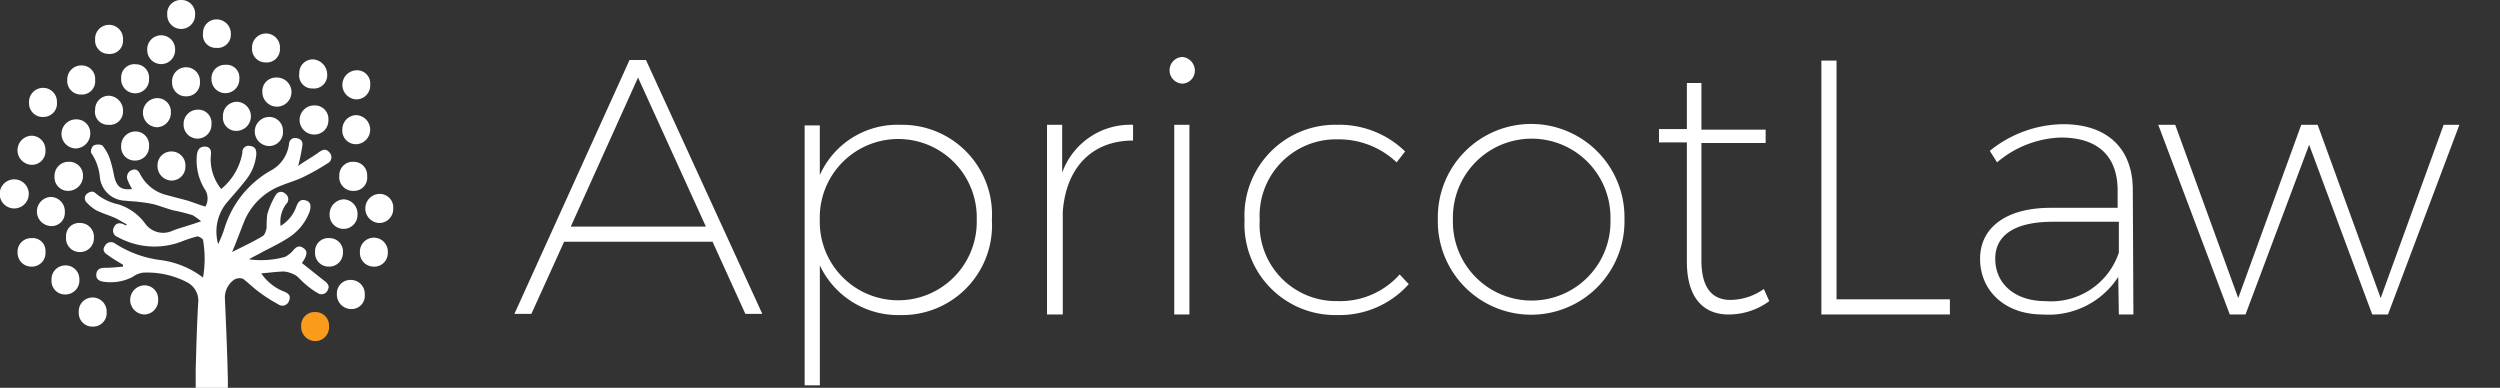 <svg id="apricotlaw-logo-white" xmlns="http://www.w3.org/2000/svg" width="167.6" height="25.997" viewBox="0 0 167.6 25.997">
  <rect x="0" y="0" width="167.6" height="25.997" fill="#333333" stroke="none"/>
  <g id="XMLID_2_">
    <path id="XMLID_42_" d="M17.158,26.2a3.714,3.714,0,0,1-.284-.569.5.5,0,0,1,.244-.691c.284-.122.447,0,.569.244a2.735,2.735,0,0,0,1.787,1.422c.447.122.934.244,1.381.366.406.122.772.284,1.219.406a1.113,1.113,0,0,0-.081-1.219,3.687,3.687,0,0,1-.487-2.275c.041-.325.2-.528.528-.528.366,0,.447.284.406.569a3.161,3.161,0,0,0,.691,2.275,4.055,4.055,0,0,0,1.422-2.437.418.418,0,0,1,.528-.447c.325.041.406.244.406.528a3.183,3.183,0,0,1-.731,1.787c-.406.528-.853,1.016-1.3,1.544a3.063,3.063,0,0,0-.528,2.722,8.189,8.189,0,0,0,.447-1.137,6.706,6.706,0,0,1,3.047-3.778,2.35,2.35,0,0,0,1.259-1.828.4.4,0,0,1,.487-.366c.284.041.447.2.406.487a12,12,0,0,1-.284,1.381c.447-.325.894-.569,1.3-.853.366-.284.569-.325.812-.041a.461.461,0,0,1-.162.731,15.594,15.594,0,0,1-1.584.894c-.487.244-.975.366-1.462.569a4.345,4.345,0,0,0-2.478,2.315c-.284.691-.528,1.381-.853,2.153.731-.366,1.422-.691,2.031-1.056.162-.081.244-.366.284-.569a6.582,6.582,0,0,1,.041-.894,5.269,5.269,0,0,1,.569-1.3.4.4,0,0,1,.65-.081.44.44,0,0,1,.041.691,2.043,2.043,0,0,0-.366,1.462,2.489,2.489,0,0,0,1.056-1.3c.122-.325.284-.528.65-.406q.427.122.244.731A3.515,3.515,0,0,1,27.6,29.493c-.569.366-1.178.65-1.787.975-.284.162-.569.284-.812.447a5.944,5.944,0,0,0,2.4-.162,1.675,1.675,0,0,0,.528-.406c.2-.244.406-.406.691-.2.284.162.284.406.081.772a2.488,2.488,0,0,1-.162.244c.528.406,1.016.812,1.544,1.219.2.162.325.325.2.569a.449.449,0,0,1-.65.244,5.547,5.547,0,0,1-.853-.609c-.2-.162-.406-.406-.609-.569a1.947,1.947,0,0,0-.812-.284c-.487,0-.975.081-1.544.122a3.325,3.325,0,0,0,1.422,1.178c.447.162.569.325.447.65a.468.468,0,0,1-.731.244,10.009,10.009,0,0,1-1.381-.894c-.325-.244-.65-.569-.975-.812a.7.7,0,0,0-.569.041,1.453,1.453,0,0,0-.65,1.259c.081,1.828.162,3.656.2,5.484v.528H21.423V38.267c.041-1.462.081-2.925.162-4.387a1.391,1.391,0,0,0-.731-1.422,5.77,5.77,0,0,0-2.965-.65,1.475,1.475,0,0,0-.691.284,3.223,3.223,0,0,1-1.95.325c-.284-.041-.528-.162-.487-.528.041-.325.284-.406.569-.406.406,0,.812-.041,1.219-.081v-.122c-.325-.2-.691-.406-1.016-.65-.2-.122-.406-.325-.2-.609a.455.455,0,0,1,.691-.162,7.267,7.267,0,0,0,3.006,1.1,5.981,5.981,0,0,1,2.884,1.178,7.488,7.488,0,0,0,0-2.518c0-.081-.284-.244-.366-.244a7.428,7.428,0,0,0-1.016.325,5.09,5.09,0,0,1-4.346-.284.449.449,0,0,1-.244-.65c.122-.284.366-.325.65-.2.041.041.122.041.162.081,0-.041.041-.041.041-.081-.244-.122-.487-.284-.731-.406-.447-.2-.894-.325-1.3-.528a2.473,2.473,0,0,1-.609-.487.4.4,0,0,1-.081-.569c.2-.2.447-.284.65-.081a3.469,3.469,0,0,0,1.5.731,3.531,3.531,0,0,1,1.787,1.259,1.487,1.487,0,0,0,1.909.487c.569-.2,1.178-.366,1.869-.609a4.929,4.929,0,0,0-.569-.406,12.153,12.153,0,0,0-1.3-.325c-.447-.122-.853-.284-1.3-.406a8.8,8.8,0,0,0-1.016-.162c-.284-.041-.609-.041-.894-.081A1.749,1.749,0,0,1,15,25.431a3.4,3.4,0,0,0-.569-1.625c-.081-.081,0-.447.162-.528a.692.692,0,0,1,.569,0,2.837,2.837,0,0,1,.528.975,8.549,8.549,0,0,1,.244.975C16.1,26.081,16.427,26.284,17.158,26.2Z" transform="translate(-8.302 -13.529)" fill="#fff"/>
    <path id="XMLID_41_" d="M44.234,12.8a.976.976,0,1,1-.934.975A.907.907,0,0,1,44.234,12.8Z" transform="translate(-25.711 -7.601)" fill="#fff"/>
    <path id="XMLID_40_" d="M43.469,6.516a.886.886,0,0,1-.975.934.9.9,0,0,1-.894-.975.936.936,0,1,1,1.869.041Z" transform="translate(-24.702 -3.266)" fill="#fff"/>
    <path id="XMLID_39_" d="M30.269,12.075a.907.907,0,0,1-.934.975.919.919,0,0,1-.934-.934.94.94,0,0,1,.934-1.016A.929.929,0,0,1,30.269,12.075Z" transform="translate(-16.864 -6.591)" fill="#fff"/>
    <path id="XMLID_38_" d="M56.534,48.15a.965.965,0,0,1-.934-1.016.9.9,0,0,1,.934-.934.929.929,0,0,1,.934.975A.886.886,0,0,1,56.534,48.15Z" transform="translate(-33.015 -27.433)" fill="#fff"/>
    <path id="XMLID_37_" d="M12.769,37.775a.929.929,0,0,1-.934.975.919.919,0,0,1-.934-1.016.874.874,0,0,1,.934-.934A.929.929,0,0,1,12.769,37.775Z" transform="translate(-6.472 -21.852)" fill="#fff"/>
    <path id="XMLID_36_" d="M17.569,5.116a.886.886,0,0,1-.975.934.9.9,0,0,1-.894-.975.929.929,0,0,1,.934-.975A.94.94,0,0,1,17.569,5.116Z" transform="translate(-9.323 -2.435)" fill="#fff"/>
    <path id="XMLID_35_" d="M51.264,10.816a.886.886,0,0,1-.975.934.87.87,0,0,1-.894-1.016A.9.9,0,0,1,50.33,9.8,1.018,1.018,0,0,1,51.264,10.816Z" transform="translate(-29.329 -5.819)" fill="#fff"/>
    <path id="XMLID_34_" d="M20.934,12.546A.941.941,0,0,1,20,11.53a.886.886,0,0,1,.975-.934.9.9,0,0,1,.894.975A.929.929,0,0,1,20.934,12.546Z" transform="translate(-11.876 -6.29)" fill="#fff"/>
    <path id="XMLID_33_" d="M36.769,11.63a.935.935,0,1,1-1.869,0,.9.9,0,0,1,.934-.934A.855.855,0,0,1,36.769,11.63Z" transform="translate(-20.723 -6.35)" fill="#fff"/>
    <path id="XMLID_32_" d="M12.034,12.75a.907.907,0,0,1-.934-.975.939.939,0,0,1,.975-.975.9.9,0,0,1,.894.975A.886.886,0,0,1,12.034,12.75Z" transform="translate(-6.591 -6.413)" fill="#fff"/>
    <path id="XMLID_31_" d="M5.734,14.5a.929.929,0,0,1,.934.975.9.9,0,0,1-.894.975.907.907,0,0,1-.975-.934A.941.941,0,0,1,5.734,14.5Z" transform="translate(-2.85 -8.61)" fill="#fff"/>
    <path id="XMLID_30_" d="M61.269,40.216a.905.905,0,0,1-.975.934.921.921,0,0,1-.894-.975.936.936,0,1,1,1.869.041Z" transform="translate(-35.271 -23.277)" fill="#fff"/>
    <path id="XMLID_29_" d="M57.434,20.95a.907.907,0,0,1-.934-.975A.954.954,0,0,1,57.434,19a.976.976,0,0,1,0,1.95Z" transform="translate(-33.549 -11.282)" fill="#fff"/>
    <path id="XMLID_28_" d="M56.934,28.65A.919.919,0,0,1,56,27.634a.9.9,0,0,1,.934-.934.907.907,0,0,1,.934.975A.886.886,0,0,1,56.934,28.65Z" transform="translate(-33.253 -15.854)" fill="#fff"/>
    <path id="XMLID_27_" d="M.975,29.6a.975.975,0,0,1-.041,1.95A.975.975,0,0,1,.975,29.6Z" transform="translate(0 -17.576)" fill="#fff"/>
    <path id="XMLID_26_" d="M33.5,4.134A.9.9,0,0,1,34.43,3.2a.954.954,0,0,1,.934.975.886.886,0,0,1-.975.934A.856.856,0,0,1,33.5,4.134Z" transform="translate(-19.888 -1.9)" fill="#fff"/>
    <path id="XMLID_25_" d="M25.469,17.134a.963.963,0,0,1-.934,1.016.977.977,0,0,1-.041-1.95A.907.907,0,0,1,25.469,17.134Z" transform="translate(-14.014 -9.619)" fill="#fff"/>
    <path id="XMLID_24_" d="M50.475,17.4a.907.907,0,0,1,.934.975.939.939,0,0,1-.975.975.975.975,0,0,1,.041-1.95Z" transform="translate(-29.393 -10.332)" fill="#fff"/>
    <path id="XMLID_23_" d="M11.134,21.65a.975.975,0,0,1,.041-1.95.919.919,0,0,1,.934.934A1,1,0,0,1,11.134,21.65Z" transform="translate(-6.057 -11.698)" fill="#fff"/>
    <path id="XMLID_22_" d="M21.869,22.671a.929.929,0,0,1-.934.975A.907.907,0,0,1,20,22.671a.954.954,0,0,1,.934-.975A.907.907,0,0,1,21.869,22.671Z" transform="translate(-11.876 -12.882)" fill="#fff"/>
    <path id="XMLID_21_" d="M4.769,23.375a.907.907,0,0,1-.934.975.977.977,0,0,1-.041-1.95A.939.939,0,0,1,4.769,23.375Z" transform="translate(-1.722 -13.301)" fill="#fff"/>
    <path id="XMLID_20_" d="M4.769,40.23a.907.907,0,0,1-.934.975.919.919,0,0,1-.934-.934.907.907,0,0,1,.934-.975A.855.855,0,0,1,4.769,40.23Z" transform="translate(-1.722 -23.332)" fill="#fff"/>
    <path id="XMLID_19_" d="M52.934,41.205A.907.907,0,0,1,52,40.23a.886.886,0,0,1,.975-.934.9.9,0,0,1,.894.975A.919.919,0,0,1,52.934,41.205Z" transform="translate(-30.877 -23.332)" fill="#fff"/>
    <path id="XMLID_18_" d="M9.434,45.75a.907.907,0,0,1-.934-.975.929.929,0,0,1,.934-.975.919.919,0,0,1,.934.934A.94.94,0,0,1,9.434,45.75Z" transform="translate(-5.047 -26.008)" fill="#fff"/>
    <path id="XMLID_17_" d="M22.434,49.05a.977.977,0,0,1-.041-1.95.907.907,0,0,1,.975.934A.941.941,0,0,1,22.434,49.05Z" transform="translate(-12.767 -27.968)" fill="#fff"/>
    <path id="XMLID_16_" d="M51.569,52.475a.929.929,0,0,1-.934.975.965.965,0,0,1-.934-1.016.9.9,0,0,1,.934-.934A.907.907,0,0,1,51.569,52.475Z" transform="translate(-29.512 -30.58)" fill="#f99c1c"/>
    <path id="XMLID_15_" d="M7.034,32.5a.965.965,0,0,1,.934,1.016.886.886,0,0,1-.975.934.977.977,0,0,1,.041-1.95Z" transform="translate(-3.622 -19.298)" fill="#fff"/>
    <path id="XMLID_14_" d="M56.269,33.916a.935.935,0,1,1-1.869,0,.99.99,0,0,1,.934-1.016A.965.965,0,0,1,56.269,33.916Z" transform="translate(-32.302 -19.536)" fill="#fff"/>
    <path id="XMLID_13_" d="M57.434,11.6a.886.886,0,0,1,.934.975.929.929,0,0,1-.934.975.976.976,0,0,1,0-1.95Z" transform="translate(-33.549 -6.888)" fill="#fff"/>
    <path id="XMLID_12_" d="M36.8,17.775a.939.939,0,0,1,.975-.975.977.977,0,0,1-.041,1.95A.886.886,0,0,1,36.8,17.775Z" transform="translate(-21.852 -9.976)" fill="#fff"/>
    <path id="XMLID_11_" d="M29.469.975a.935.935,0,1,1-1.869,0A.9.9,0,0,1,28.494,0,.917.917,0,0,1,29.469.975Z" transform="translate(-16.389)" fill="#fff"/>
    <path id="XMLID_10_" d="M43.075,21.25a.975.975,0,0,1-.041-1.95.919.919,0,0,1,.934.934A.932.932,0,0,1,43.075,21.25Z" transform="translate(-24.999 -11.46)" fill="#fff"/>
    <path id="XMLID_9_" d="M32.169,19.071a.935.935,0,1,1-1.869,0,.954.954,0,0,1,.934-.975A.886.886,0,0,1,32.169,19.071Z" transform="translate(-17.992 -10.744)" fill="#fff"/>
    <path id="XMLID_8_" d="M27.869,25.975a.929.929,0,0,1-.934.975A.965.965,0,0,1,26,25.934.919.919,0,0,1,26.934,25,.929.929,0,0,1,27.869,25.975Z" transform="translate(-15.439 -14.845)" fill="#fff"/>
    <path id="XMLID_7_" d="M9.934,28.65A.907.907,0,0,1,9,27.675a.939.939,0,0,1,.975-.975.919.919,0,0,1,.934.934A1,1,0,0,1,9.934,28.65Z" transform="translate(-5.344 -15.854)" fill="#fff"/>
    <path id="XMLID_6_" d="M61.234,32a.907.907,0,0,1,.934.975.939.939,0,0,1-.975.975A.977.977,0,0,1,61.234,32Z" transform="translate(-35.806 -19.001)" fill="#fff"/>
    <path id="XMLID_5_" d="M17.564,16.816a.886.886,0,0,1-.975.934.87.87,0,0,1-.894-1.016.919.919,0,0,1,.934-.934A.99.99,0,0,1,17.564,16.816Z" transform="translate(-9.318 -9.382)" fill="#fff"/>
    <path id="XMLID_4_" d="M26.169,6.775a.935.935,0,1,1-1.869,0,.935.935,0,1,1,1.869,0Z" transform="translate(-14.429 -3.444)" fill="#fff"/>
    <path id="XMLID_3_" d="M13.934,51.05A.907.907,0,0,1,13,50.075a.921.921,0,0,1,.894-.975.939.939,0,0,1,.975.975A.905.905,0,0,1,13.934,51.05Z" transform="translate(-7.719 -29.155)" fill="#fff"/>
  </g>
  <rect id="XMLID_72_" width="133.316" height="18.564" transform="translate(34.284 3.006)" fill="none"/>
  <g id="Group_2140" data-name="Group 2140" transform="translate(34.487 3.818)">
    <path id="Path_5671" data-name="Path 5671" d="M98.183,22.086H88.231L86.037,26.92H84.9L92.618,9.9h1.1l7.8,17.02h-1.137Zm-.447-1.016-4.549-9.993-4.509,9.993Z" transform="translate(-84.9 -9.697)" fill="#fff"/>
    <path id="Path_5672" data-name="Path 5672" d="M145.352,26.977a6.018,6.018,0,0,1-6.134,6.377,5.8,5.8,0,0,1-5.4-3.331v8.043H132.8V20.641h1.016v3.331a5.69,5.69,0,0,1,5.4-3.371A6.019,6.019,0,0,1,145.352,26.977Zm-1.016,0a5.263,5.263,0,1,0-10.521,0,5.262,5.262,0,1,0,10.521,0Z" transform="translate(-113.343 -16.051)" fill="#fff"/>
    <path id="Path_5673" data-name="Path 5673" d="M178.568,20.6v1.056c-2.8,0-4.509,1.869-4.712,4.793v6.865H172.8V20.6h1.016v3.209A4.851,4.851,0,0,1,178.568,20.6Z" transform="translate(-137.095 -16.051)" fill="#fff"/>
    <path id="Path_5674" data-name="Path 5674" d="M194.706,10.294a.868.868,0,0,1-.853.894.895.895,0,0,1,0-1.787A.924.924,0,0,1,194.706,10.294Zm-.366,3.656V26.664h-1.016V13.949Z" transform="translate(-149.089 -9.4)" fill="#fff"/>
    <path id="Path_5675" data-name="Path 5675" d="M211.656,21.575a5.121,5.121,0,0,0-5.24,5.4,5.132,5.132,0,0,0,5.24,5.443,5.332,5.332,0,0,0,4.143-1.787l.609.65a6.213,6.213,0,0,1-4.793,2.072,6.083,6.083,0,0,1-6.215-6.377,6.083,6.083,0,0,1,6.215-6.377,6.313,6.313,0,0,1,4.549,1.787l-.569.731A5.628,5.628,0,0,0,211.656,21.575Z" transform="translate(-156.452 -16.051)" fill="#fff"/>
    <path id="Path_5676" data-name="Path 5676" d="M249.811,26.877a6.257,6.257,0,1,1-12.511,0,6.257,6.257,0,1,1,12.511,0Zm-11.5,0a5.283,5.283,0,1,0,10.561,0,5.282,5.282,0,1,0-10.561,0Z" transform="translate(-175.394 -15.991)" fill="#fff"/>
    <path id="Path_5677" data-name="Path 5677" d="M281.193,28.323a4.59,4.59,0,0,1-2.64.894c-1.787.041-2.884-1.137-2.884-3.534v-8H273.8v-.894h1.869V13.7h.975v3.128h4.306v.894h-4.306V25.6c0,1.787.691,2.681,2.031,2.64a3.918,3.918,0,0,0,2.153-.731Z" transform="translate(-197.068 -11.953)" fill="#fff"/>
    <path id="Path_5678" data-name="Path 5678" d="M301.616,9.9V25.945h7.6v1.016H300.6V9.941h1.016Z" transform="translate(-212.982 -9.697)" fill="#fff"/>
    <path id="Path_5679" data-name="Path 5679" d="M336.1,33.255l-.041-2.518a5.556,5.556,0,0,1-5.078,2.518c-2.518,0-4.184-1.584-4.184-3.737,0-2.112,1.787-3.412,4.712-3.412h4.509V24.846c-.041-2.153-1.259-3.453-3.818-3.453a6.945,6.945,0,0,0-4.265,1.665l-.487-.772a7.926,7.926,0,0,1,4.915-1.787c3.006,0,4.631,1.665,4.671,4.306l.041,8.449Zm0-4.143V27.04h-4.428c-2.478,0-3.859.853-3.859,2.478,0,1.665,1.3,2.843,3.371,2.843A4.787,4.787,0,0,0,336.1,29.112Z" transform="translate(-228.539 -15.991)" fill="#fff"/>
    <path id="Path_5680" data-name="Path 5680" d="M357.337,20.6l4.224,11.617L365.786,20.6h1.1l4.225,11.617L375.332,20.6h1.056L371.6,33.314h-1.056L366.315,21.94l-4.265,11.374h-1.056L356.2,20.6h1.137Z" transform="translate(-245.997 -16.051)" fill="#fff"/>
  </g>
</svg>
